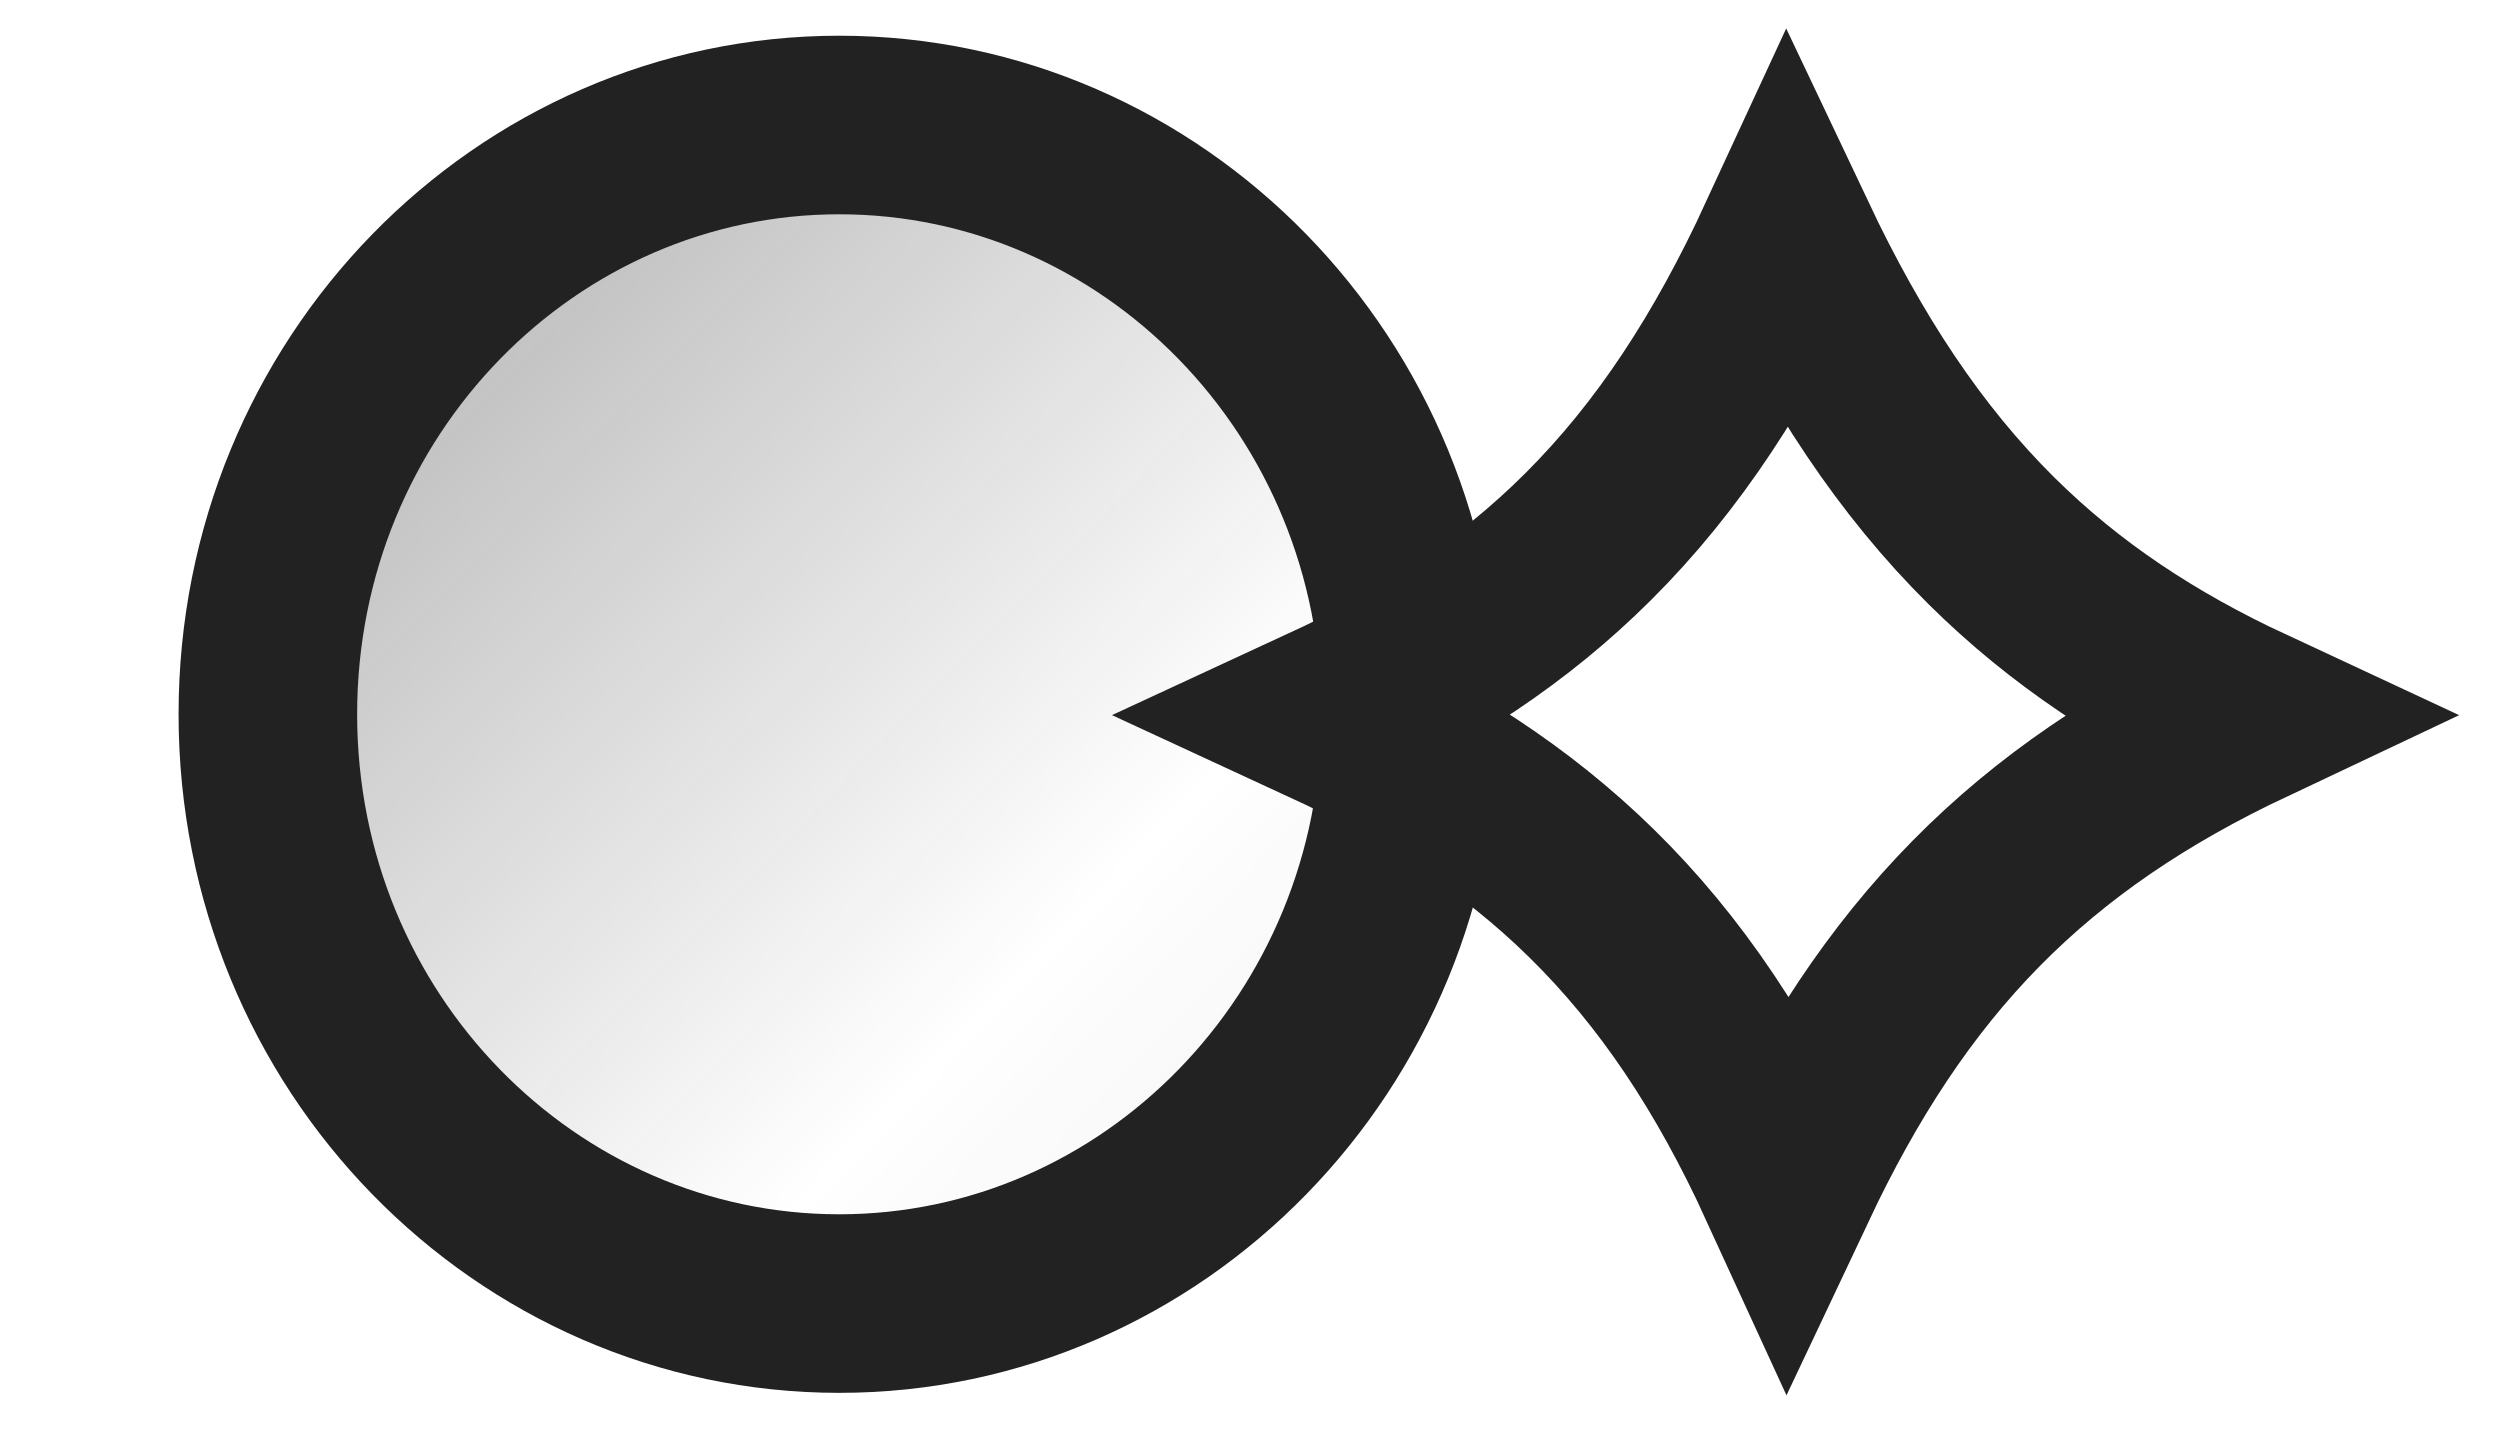 <svg width="280" height="160" viewBox="0 0 280 160" fill="none" xmlns="http://www.w3.org/2000/svg">
<path d="M158 80C158 116.704 129.097 146 94 146C58.904 146 30 116.704 30 80C30 43.296 58.904 14 94 14C129.097 14 158 43.296 158 80Z" fill="url(#paint0_linear_513_18853)" stroke="#222222" stroke-width="20"/>
<path d="M178.186 99.989C169.771 91.748 159.963 85.44 148.376 80.088C159.856 74.778 169.526 68.424 177.855 60.126C186.887 51.127 193.957 40.224 200.167 26.784C206.677 40.524 213.943 51.562 223.062 60.594C231.313 68.768 240.769 74.992 251.873 80.162C239.782 85.873 229.807 92.582 221.343 101.171C212.754 109.886 206.064 120.195 200.22 132.572C194.19 119.418 187.173 108.79 178.186 99.989Z" stroke="#222222" stroke-width="20"/>
<defs>
<linearGradient id="paint0_linear_513_18853" x1="25.322" y1="5.251" x2="176.413" y2="152.366" gradientUnits="userSpaceOnUse">
<stop stop-color="#1D1D1D" stop-opacity="0.4"/>
<stop offset="0.646" stop-color="#1D1D1D" stop-opacity="0"/>
<stop offset="1" stop-color="#1D1D1D" stop-opacity="0.1"/>
</linearGradient>
</defs>
</svg>
